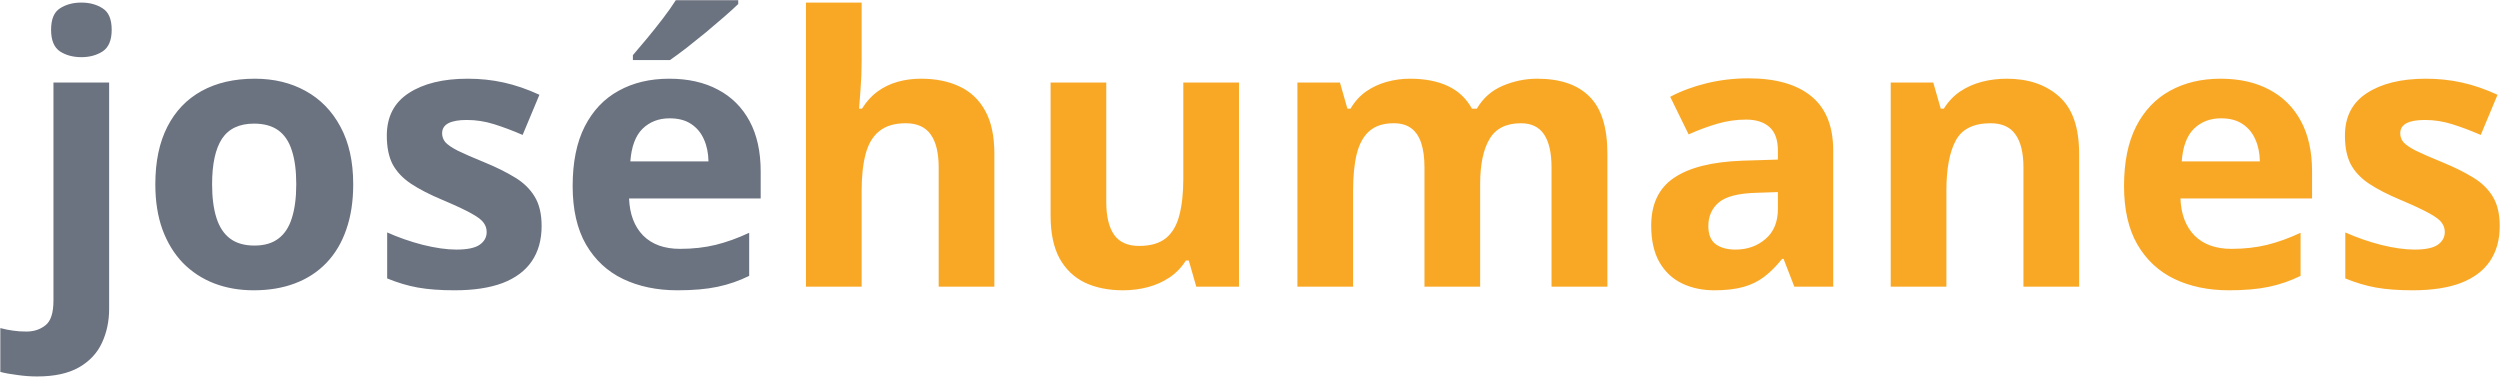 <svg width="3009" height="454" viewBox="0 0 3009 454" fill="none" xmlns="http://www.w3.org/2000/svg">
<path d="M44.565 453.105C36.948 453.105 29.038 452.52 20.835 451.348C12.632 450.322 5.82 449.077 0.4 447.612V394.878C5.82 396.343 10.947 397.368 15.781 397.954C20.469 398.687 25.815 399.053 31.821 399.053C40.903 399.053 48.594 396.489 54.893 391.362C61.191 386.382 64.341 376.494 64.341 361.699V99.346H131.357V371.587C131.357 386.528 128.501 400.151 122.788 412.456C117.075 424.907 107.847 434.795 95.103 442.119C82.358 449.443 65.513 453.105 44.565 453.105ZM61.484 35.845C61.484 23.247 65 14.678 72.031 10.137C79.209 5.449 87.852 3.105 97.959 3.105C107.92 3.105 116.489 5.449 123.667 10.137C130.845 14.678 134.434 23.247 134.434 35.845C134.434 48.296 130.845 56.938 123.667 61.773C116.489 66.46 107.92 68.804 97.959 68.804C87.852 68.804 79.209 66.46 72.031 61.773C65 56.938 61.484 48.296 61.484 35.845ZM425.132 221.733C425.132 242.241 422.349 260.405 416.782 276.226C411.362 292.046 403.379 305.449 392.832 316.436C382.432 327.275 369.834 335.479 355.039 341.045C340.391 346.611 323.838 349.395 305.381 349.395C288.096 349.395 272.202 346.611 257.7 341.045C243.345 335.479 230.82 327.275 220.127 316.436C209.58 305.449 201.377 292.046 195.518 276.226C189.805 260.405 186.948 242.241 186.948 221.733C186.948 194.487 191.782 171.416 201.45 152.52C211.118 133.623 224.888 119.268 242.759 109.453C260.63 99.639 281.943 94.731 306.699 94.731C329.697 94.731 350.059 99.639 367.783 109.453C385.654 119.268 399.644 133.623 409.751 152.52C420.005 171.416 425.132 194.487 425.132 221.733ZM255.283 221.733C255.283 237.847 257.041 251.396 260.557 262.383C264.072 273.369 269.565 281.646 277.036 287.212C284.507 292.778 294.248 295.562 306.26 295.562C318.125 295.562 327.72 292.778 335.044 287.212C342.515 281.646 347.935 273.369 351.304 262.383C354.819 251.396 356.577 237.847 356.577 221.733C356.577 205.474 354.819 191.997 351.304 181.304C347.935 170.464 342.515 162.334 335.044 156.914C327.573 151.494 317.832 148.784 305.82 148.784C288.096 148.784 275.205 154.863 267.148 167.021C259.238 179.18 255.283 197.417 255.283 221.733ZM651.89 272.051C651.89 288.75 647.935 302.886 640.024 314.458C632.261 325.884 620.615 334.6 605.088 340.605C589.561 346.465 570.225 349.395 547.08 349.395C529.941 349.395 515.22 348.296 502.915 346.099C490.757 343.901 478.452 340.239 466.001 335.112V279.741C479.331 285.747 493.613 290.728 508.848 294.683C524.229 298.491 537.705 300.396 549.277 300.396C562.314 300.396 571.616 298.491 577.183 294.683C582.896 290.728 585.752 285.601 585.752 279.302C585.752 275.2 584.58 271.538 582.236 268.315C580.039 264.946 575.205 261.211 567.734 257.109C560.264 252.861 548.545 247.368 532.578 240.63C517.197 234.185 504.526 227.666 494.565 221.074C484.751 214.482 477.427 206.719 472.593 197.783C467.905 188.701 465.562 177.202 465.562 163.286C465.562 140.581 474.351 123.516 491.929 112.09C509.653 100.518 533.311 94.731 562.9 94.731C578.135 94.731 592.637 96.269 606.406 99.346C620.322 102.422 634.604 107.329 649.253 114.067L629.038 162.407C616.88 157.134 605.381 152.812 594.541 149.443C583.848 146.074 572.935 144.39 561.802 144.39C551.987 144.39 544.59 145.708 539.609 148.345C534.629 150.981 532.139 155.01 532.139 160.43C532.139 164.385 533.384 167.9 535.874 170.977C538.511 174.053 543.491 177.495 550.815 181.304C558.286 184.966 569.199 189.727 583.555 195.586C597.471 201.299 609.556 207.305 619.81 213.604C630.063 219.756 637.974 227.446 643.54 236.675C649.106 245.757 651.89 257.549 651.89 272.051ZM805.479 94.731C828.184 94.731 847.739 99.126 864.146 107.915C880.552 116.558 893.223 129.155 902.158 145.708C911.094 162.261 915.562 182.476 915.562 206.353V238.872H757.139C757.871 257.769 763.511 272.637 774.058 283.477C784.751 294.17 799.546 299.517 818.442 299.517C834.116 299.517 848.472 297.905 861.509 294.683C874.546 291.46 887.949 286.626 901.719 280.181V332.036C889.561 338.042 876.816 342.437 863.486 345.22C850.303 348.003 834.263 349.395 815.366 349.395C790.757 349.395 768.931 344.854 749.888 335.771C730.991 326.689 716.123 312.847 705.283 294.243C694.59 275.64 689.243 252.202 689.243 223.931C689.243 195.22 694.077 171.343 703.745 152.3C713.56 133.11 727.183 118.755 744.614 109.233C762.046 99.565 782.334 94.731 805.479 94.731ZM805.918 142.412C792.881 142.412 782.041 146.587 773.398 154.937C764.902 163.286 759.995 176.396 758.677 194.268H852.72C852.573 184.307 850.742 175.444 847.227 167.681C843.857 159.917 838.73 153.765 831.846 149.224C825.107 144.683 816.465 142.412 805.918 142.412ZM888.535 0.249V4.863C884.287 8.965 878.721 14.019 871.836 20.024C864.951 26.03 857.554 32.329 849.644 38.921C841.733 45.366 833.97 51.592 826.353 57.598C818.735 63.457 812.07 68.364 806.357 72.319H761.753V66.387C766.587 60.82 772.153 54.228 778.452 46.611C784.897 38.848 791.27 30.864 797.568 22.661C803.867 14.458 809.141 6.987 813.389 0.249H888.535Z" fill="#6b7280"/>
<path d="M1037.07 3.105V72.759C1037.07 84.917 1036.63 96.489 1035.75 107.476C1035.02 118.462 1034.43 126.226 1033.99 130.767H1037.51C1042.78 122.271 1049.01 115.386 1056.19 110.112C1063.51 104.839 1071.57 100.957 1080.36 98.467C1089.15 95.977 1098.59 94.731 1108.7 94.731C1126.43 94.731 1141.88 97.881 1155.06 104.18C1168.25 110.332 1178.5 120.073 1185.83 133.403C1193.15 146.587 1196.81 163.726 1196.81 184.819V345H1129.79V201.519C1129.79 183.94 1126.57 170.684 1120.13 161.748C1113.68 152.812 1103.72 148.345 1090.24 148.345C1076.77 148.345 1066.15 151.494 1058.38 157.793C1050.62 163.945 1045.13 173.101 1041.9 185.259C1038.68 197.271 1037.07 211.992 1037.07 229.424V345H970.054V3.105H1037.07ZM1491.25 99.346V345H1439.83L1430.82 313.579H1427.3C1422.03 321.929 1415.44 328.74 1407.53 334.014C1399.62 339.287 1390.9 343.169 1381.38 345.659C1371.86 348.149 1361.97 349.395 1351.72 349.395C1334.14 349.395 1318.83 346.318 1305.8 340.166C1292.76 333.867 1282.58 324.126 1275.25 310.942C1268.08 297.759 1264.49 280.62 1264.49 259.526V99.346H1331.5V242.827C1331.5 260.405 1334.65 273.662 1340.95 282.598C1347.25 291.533 1357.29 296.001 1371.05 296.001C1384.68 296.001 1395.37 292.925 1403.13 286.772C1410.9 280.474 1416.32 271.318 1419.39 259.307C1422.62 247.148 1424.23 232.354 1424.23 214.922V99.346H1491.25ZM1850.06 94.731C1877.89 94.731 1898.91 101.909 1913.12 116.265C1927.48 130.474 1934.65 153.325 1934.65 184.819V345H1867.42V201.519C1867.42 183.94 1864.41 170.684 1858.41 161.748C1852.4 152.812 1843.1 148.345 1830.5 148.345C1812.78 148.345 1800.18 154.717 1792.71 167.461C1785.24 180.059 1781.5 198.149 1781.5 221.733V345H1714.49V201.519C1714.49 189.8 1713.17 179.985 1710.53 172.075C1707.9 164.165 1703.87 158.232 1698.45 154.277C1693.03 150.322 1686.07 148.345 1677.57 148.345C1665.12 148.345 1655.31 151.494 1648.13 157.793C1641.1 163.945 1636.04 173.101 1632.97 185.259C1630.04 197.271 1628.57 211.992 1628.57 229.424V345H1561.56V99.346H1612.75L1621.76 130.767H1625.5C1630.48 122.271 1636.7 115.386 1644.17 110.112C1651.79 104.839 1660.14 100.957 1669.22 98.467C1678.31 95.977 1687.53 94.731 1696.91 94.731C1714.93 94.731 1730.16 97.661 1742.61 103.521C1755.21 109.38 1764.88 118.462 1771.62 130.767H1777.55C1784.87 118.169 1795.2 109.014 1808.53 103.301C1822.01 97.588 1835.85 94.731 1850.06 94.731ZM2104.28 94.292C2137.24 94.292 2162.51 101.47 2180.09 115.825C2197.67 130.181 2206.46 152.007 2206.46 181.304V345H2159.65L2146.69 311.602H2144.93C2137.9 320.391 2130.72 327.568 2123.4 333.135C2116.07 338.701 2107.65 342.803 2098.13 345.439C2088.61 348.076 2077.04 349.395 2063.41 349.395C2048.91 349.395 2035.87 346.611 2024.3 341.045C2012.88 335.479 2003.87 326.982 1997.28 315.557C1990.68 303.984 1987.39 289.336 1987.39 271.611C1987.39 245.537 1996.54 226.348 2014.85 214.043C2033.16 201.592 2060.63 194.707 2097.25 193.389L2139.88 192.07V181.304C2139.88 168.413 2136.51 158.965 2129.77 152.959C2123.03 146.953 2113.66 143.95 2101.65 143.95C2089.78 143.95 2078.13 145.635 2066.71 149.004C2055.28 152.373 2043.86 156.621 2032.43 161.748L2010.24 116.484C2023.28 109.6 2037.85 104.18 2053.96 100.225C2070.22 96.269 2087 94.292 2104.28 94.292ZM2139.88 231.182L2113.95 232.061C2092.27 232.646 2077.18 236.528 2068.69 243.706C2060.34 250.884 2056.16 260.332 2056.16 272.051C2056.16 282.305 2059.17 289.629 2065.17 294.023C2071.18 298.271 2079.01 300.396 2088.68 300.396C2103.04 300.396 2115.12 296.147 2124.94 287.651C2134.9 279.155 2139.88 267.07 2139.88 251.396V231.182ZM2415.2 94.731C2441.42 94.731 2462.51 101.909 2478.48 116.265C2494.44 130.474 2502.43 153.325 2502.43 184.819V345H2435.41V201.519C2435.41 183.94 2432.19 170.684 2425.74 161.748C2419.44 152.812 2409.48 148.345 2395.86 148.345C2375.35 148.345 2361.36 155.303 2353.89 169.219C2346.42 183.135 2342.69 203.203 2342.69 229.424V345H2275.67V99.346H2326.87L2335.87 130.767H2339.61C2344.88 122.271 2351.4 115.386 2359.17 110.112C2367.08 104.839 2375.79 100.957 2385.31 98.467C2394.98 95.977 2404.94 94.731 2415.2 94.731ZM2672.71 94.731C2695.42 94.731 2714.98 99.126 2731.38 107.915C2747.79 116.558 2760.46 129.155 2769.39 145.708C2778.33 162.261 2782.8 182.476 2782.8 206.353V238.872H2624.38C2625.11 257.769 2630.75 272.637 2641.29 283.477C2651.99 294.17 2666.78 299.517 2685.68 299.517C2701.35 299.517 2715.71 297.905 2728.75 294.683C2741.78 291.46 2755.19 286.626 2768.96 280.181V332.036C2756.8 338.042 2744.05 342.437 2730.72 345.22C2717.54 348.003 2701.5 349.395 2682.6 349.395C2657.99 349.395 2636.17 344.854 2617.12 335.771C2598.23 326.689 2583.36 312.847 2572.52 294.243C2561.83 275.64 2556.48 252.202 2556.48 223.931C2556.48 195.22 2561.31 171.343 2570.98 152.3C2580.8 133.11 2594.42 118.755 2611.85 109.233C2629.28 99.565 2649.57 94.731 2672.71 94.731ZM2673.15 142.412C2660.12 142.412 2649.28 146.587 2640.63 154.937C2632.14 163.286 2627.23 176.396 2625.91 194.268H2719.96C2719.81 184.307 2717.98 175.444 2714.46 167.681C2711.09 159.917 2705.97 153.765 2699.08 149.224C2692.34 144.683 2683.7 142.412 2673.15 142.412ZM3008.68 272.051C3008.68 288.75 3004.72 302.886 2996.81 314.458C2989.05 325.884 2977.4 334.6 2961.88 340.605C2946.35 346.465 2927.01 349.395 2903.87 349.395C2886.73 349.395 2872.01 348.296 2859.7 346.099C2847.54 343.901 2835.24 340.239 2822.79 335.112V279.741C2836.12 285.747 2850.4 290.728 2865.63 294.683C2881.02 298.491 2894.49 300.396 2906.06 300.396C2919.1 300.396 2928.4 298.491 2933.97 294.683C2939.68 290.728 2942.54 285.601 2942.54 279.302C2942.54 275.2 2941.37 271.538 2939.02 268.315C2936.83 264.946 2931.99 261.211 2924.52 257.109C2917.05 252.861 2905.33 247.368 2889.37 240.63C2873.98 234.185 2861.31 227.666 2851.35 221.074C2841.54 214.482 2834.21 206.719 2829.38 197.783C2824.69 188.701 2822.35 177.202 2822.35 163.286C2822.35 140.581 2831.14 123.516 2848.72 112.09C2866.44 100.518 2890.1 94.731 2919.69 94.731C2934.92 94.731 2949.42 96.269 2963.19 99.346C2977.11 102.422 2991.39 107.329 3006.04 114.067L2985.83 162.407C2973.67 157.134 2962.17 152.812 2951.33 149.443C2940.63 146.074 2929.72 144.39 2918.59 144.39C2908.77 144.39 2901.38 145.708 2896.4 148.345C2891.42 150.981 2888.93 155.01 2888.93 160.43C2888.93 164.385 2890.17 167.9 2892.66 170.977C2895.3 174.053 2900.28 177.495 2907.6 181.304C2915.07 184.966 2925.99 189.727 2940.34 195.586C2954.26 201.299 2966.34 207.305 2976.6 213.604C2986.85 219.756 2994.76 227.446 3000.33 236.675C3005.89 245.757 3008.68 257.549 3008.68 272.051Z" fill="#f9a826"/>
</svg>
